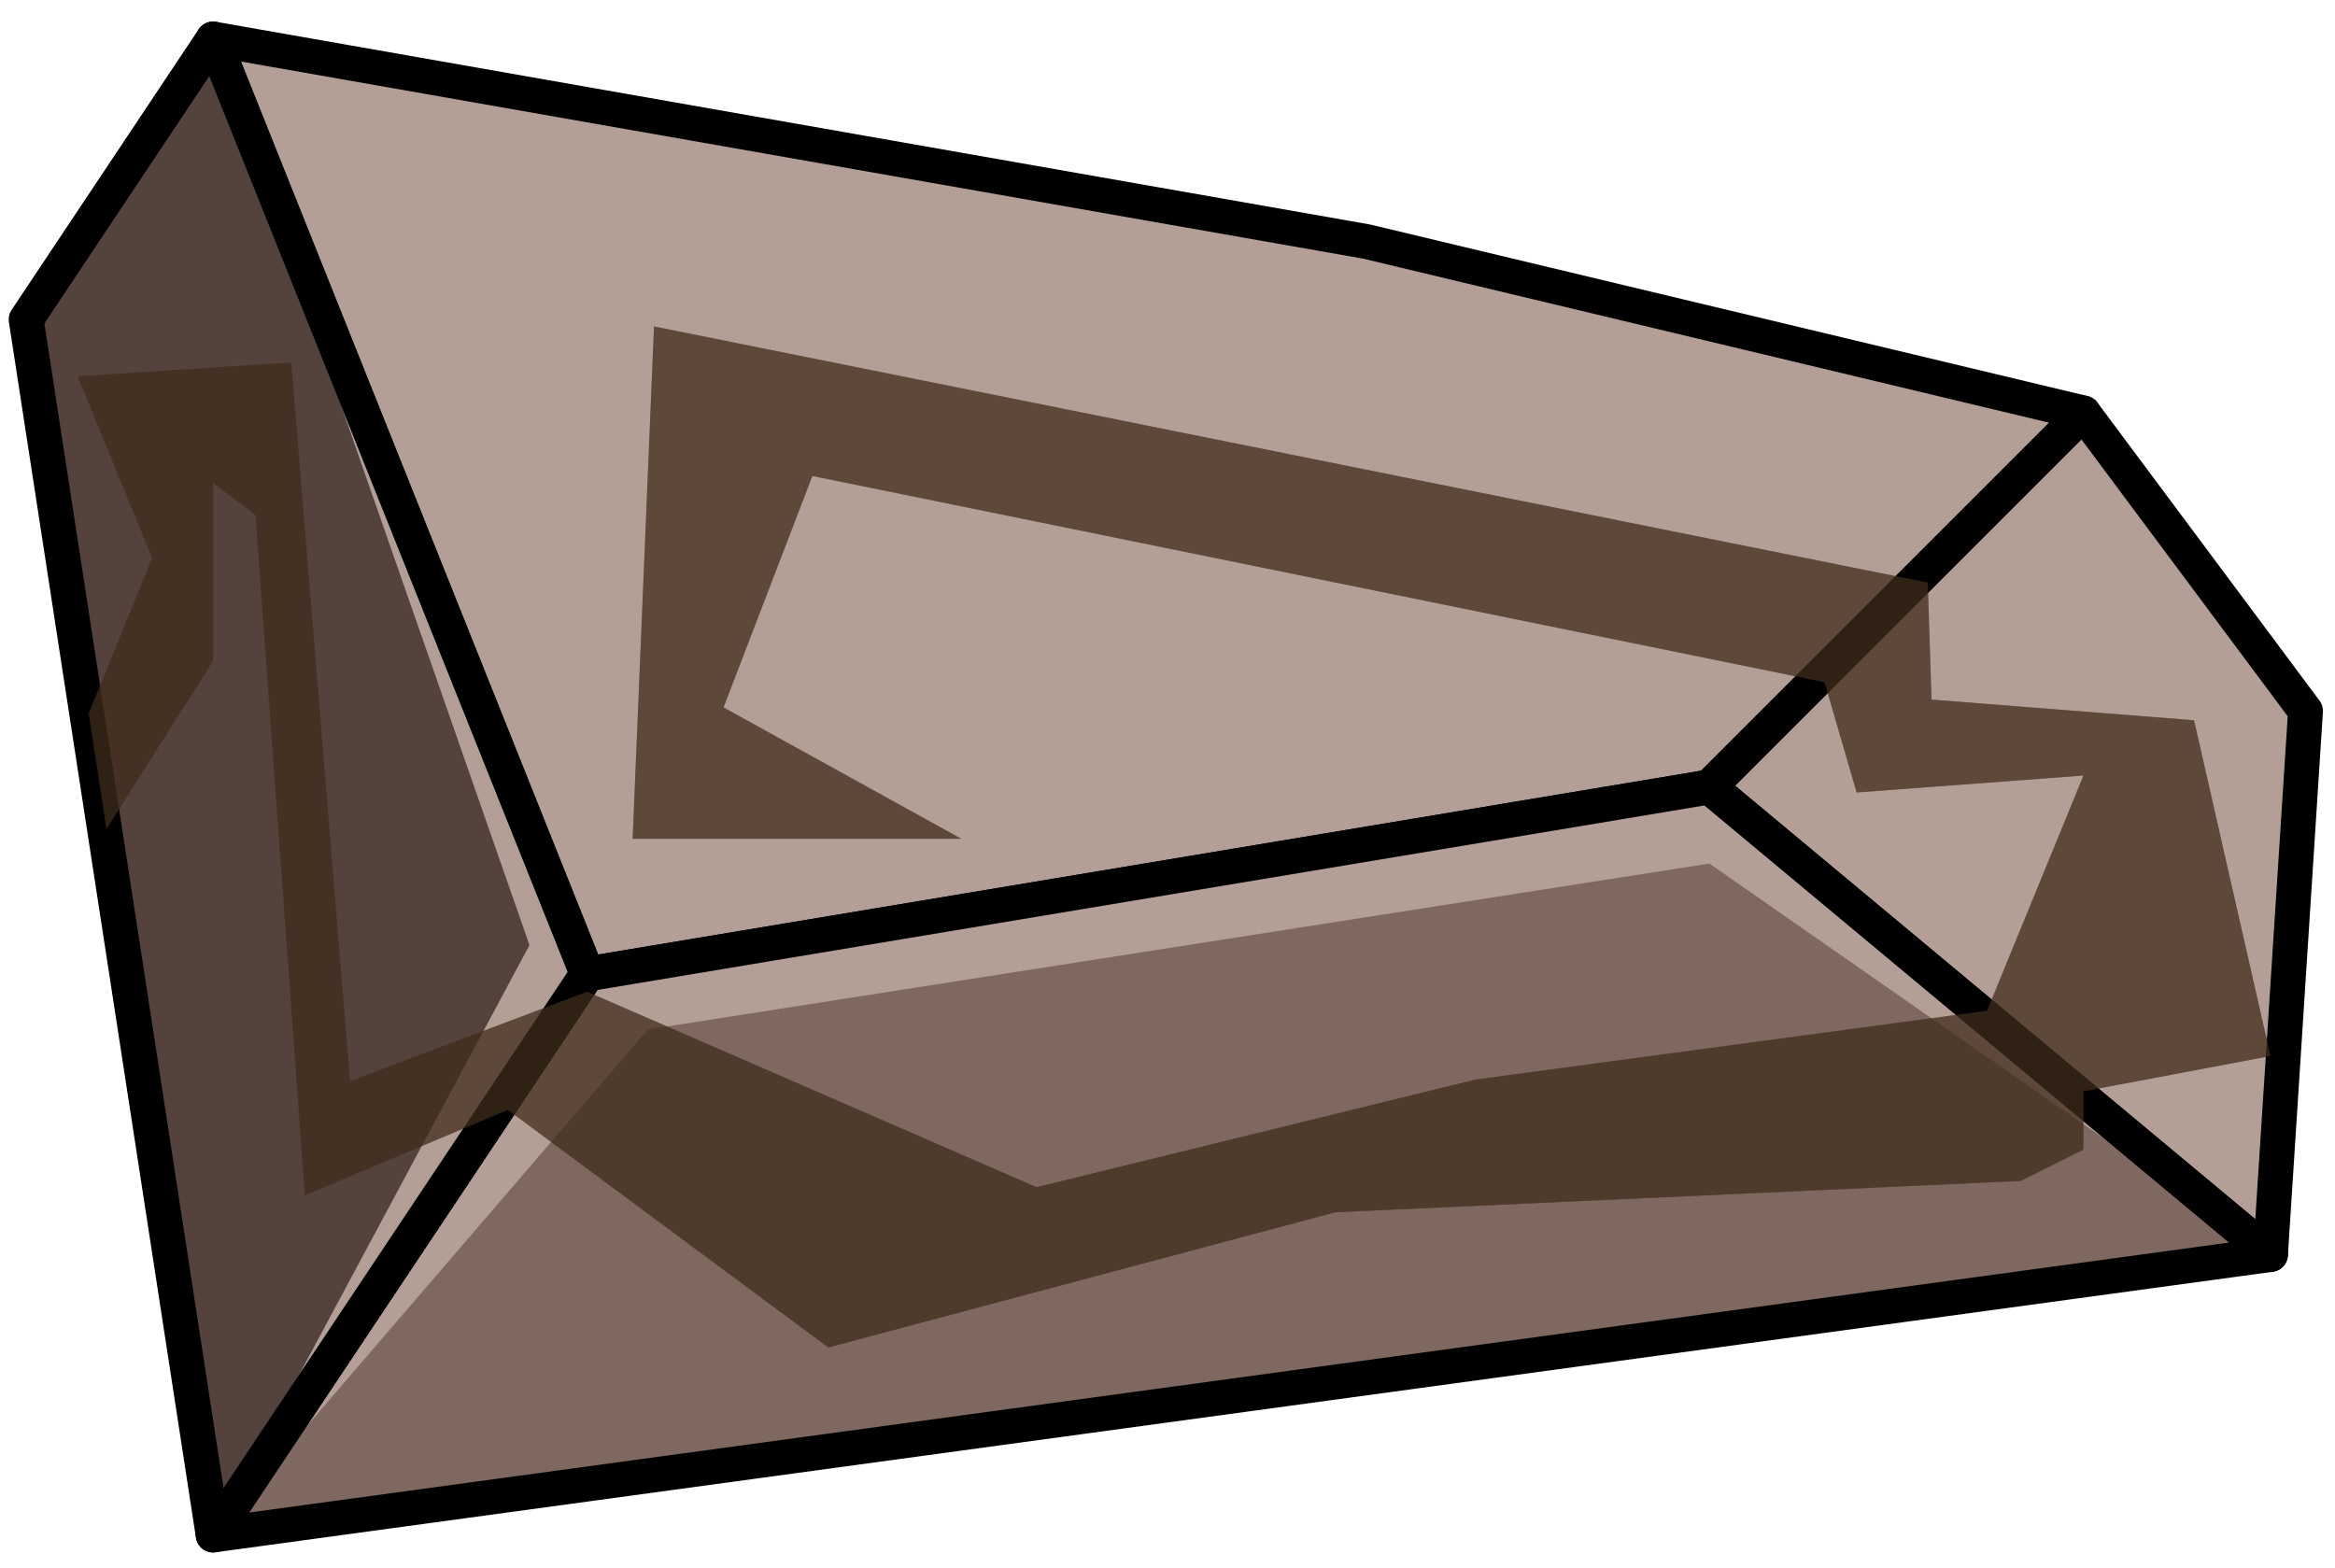 <?xml version="1.0" encoding="UTF-8" standalone="no"?><!DOCTYPE svg PUBLIC "-//W3C//DTD SVG 1.1//EN" "http://www.w3.org/Graphics/SVG/1.1/DTD/svg11.dtd"><svg width="100%" height="100%" viewBox="0 0 67 45" version="1.1" xmlns="http://www.w3.org/2000/svg" xmlns:xlink="http://www.w3.org/1999/xlink" xml:space="preserve" xmlns:serif="http://www.serif.com/" style="fill-rule:evenodd;clip-rule:evenodd;stroke-linecap:round;stroke-linejoin:round;stroke-miterlimit:1.5;"><g id="rock-runes-highlights01"><g id="rock-highlights01"><g><g><path d="M39.211,6.932l20.571,4.919l-10.733,10.733l-32.2,5.367l-10.733,-26.833l33.095,5.814Z" style="fill:#b49f97;stroke:#000;stroke-width:1px;"/><path d="M59.782,11.851l6.372,8.553l-1.005,15.597l-16.1,-13.417l10.733,-10.733Z" style="fill:#b49f97;stroke:#000;stroke-width:1px;"/><path d="M49.049,22.584l16.1,13.417l-59.033,8.05l10.733,-16.1l32.2,-5.367" style="fill:#7e685f;"/><clipPath id="_clip1"><path d="M49.049,22.584l16.1,13.417l-59.033,8.05l10.733,-16.1l32.2,-5.367"/></clipPath><g clip-path="url(#_clip1)"><path d="M65.149,36.001l-16.1,-11.22l-30.458,4.761l-12.475,14.509l9.077,-16.928l-9.077,-26.005l53.666,16.1l5.367,18.783" style="fill:#b49f97;"/></g><path d="M49.049,22.584l16.1,13.417l-59.033,8.05l10.733,-16.1l32.2,-5.367" style="fill:none;stroke:#000;stroke-width:1px;"/><path d="M6.116,1.118l-5.366,8.05l5.366,34.883l10.733,-16.1l-10.733,-26.833" style="fill:#54433d;"/><clipPath id="_clip2"><path d="M6.116,1.118l-5.366,8.05l5.366,34.883l10.733,-16.1l-10.733,-26.833"/></clipPath><g clip-path="url(#_clip2)"><path d="M65.149,36.001l-16.1,-11.22l-30.458,4.761l-12.475,14.509l9.077,-16.928l-9.077,-26.005l53.666,16.1l5.367,18.783" style="fill:#b49f97;"/></g><path d="M6.116,1.118l-5.366,8.05l5.366,34.883l10.733,-16.1l-10.733,-26.833" style="fill:none;stroke:#000;stroke-width:1px;"/></g></g></g><path d="M65.149,30.306l-2.193,-9.637l-7.533,-0.593l-0.108,-3.357l-36.549,-7.351l-0.613,14.702l9.43,0l-6.822,-3.769l2.549,-6.642l29.044,5.919l0.919,3.164l6.509,-0.486l-2.765,6.749l-14.684,1.976l-12.59,3.088l-12.894,-5.609l-6.805,2.566l-1.686,-20.624l-6.131,0.396l2.139,5.216l-1.82,4.457l0.509,3.316l3.061,-4.822l0,-5.105l1.215,0.919l1.417,19.526l5.821,-2.456l9.199,6.82l14.548,-3.88l19.663,-0.898l1.803,-0.902l0,-1.671l5.367,-1.012" style="fill:#402d1d;fill-opacity:0.5;"/><path d="M65.149,30.306l-2.193,-9.637l-7.533,-0.593l-0.108,-3.357l-36.549,-7.351l-0.613,14.702l9.43,0l-6.822,-3.769l2.549,-6.642l29.044,5.919l0.919,3.164l6.509,-0.486l-2.765,6.749l-14.684,1.976l-12.59,3.088l-12.894,-5.609l-6.805,2.566l-1.686,-20.624l-6.131,0.396l2.139,5.216l-1.82,4.457l0.509,3.316l3.061,-4.822l0,-5.105l1.215,0.919l1.417,19.526l5.821,-2.456l9.199,6.82l14.548,-3.88l19.663,-0.898l1.803,-0.902l0,-1.671l5.367,-1.012" style="fill:#402d1d;fill-opacity:0.5;"/></g></svg>